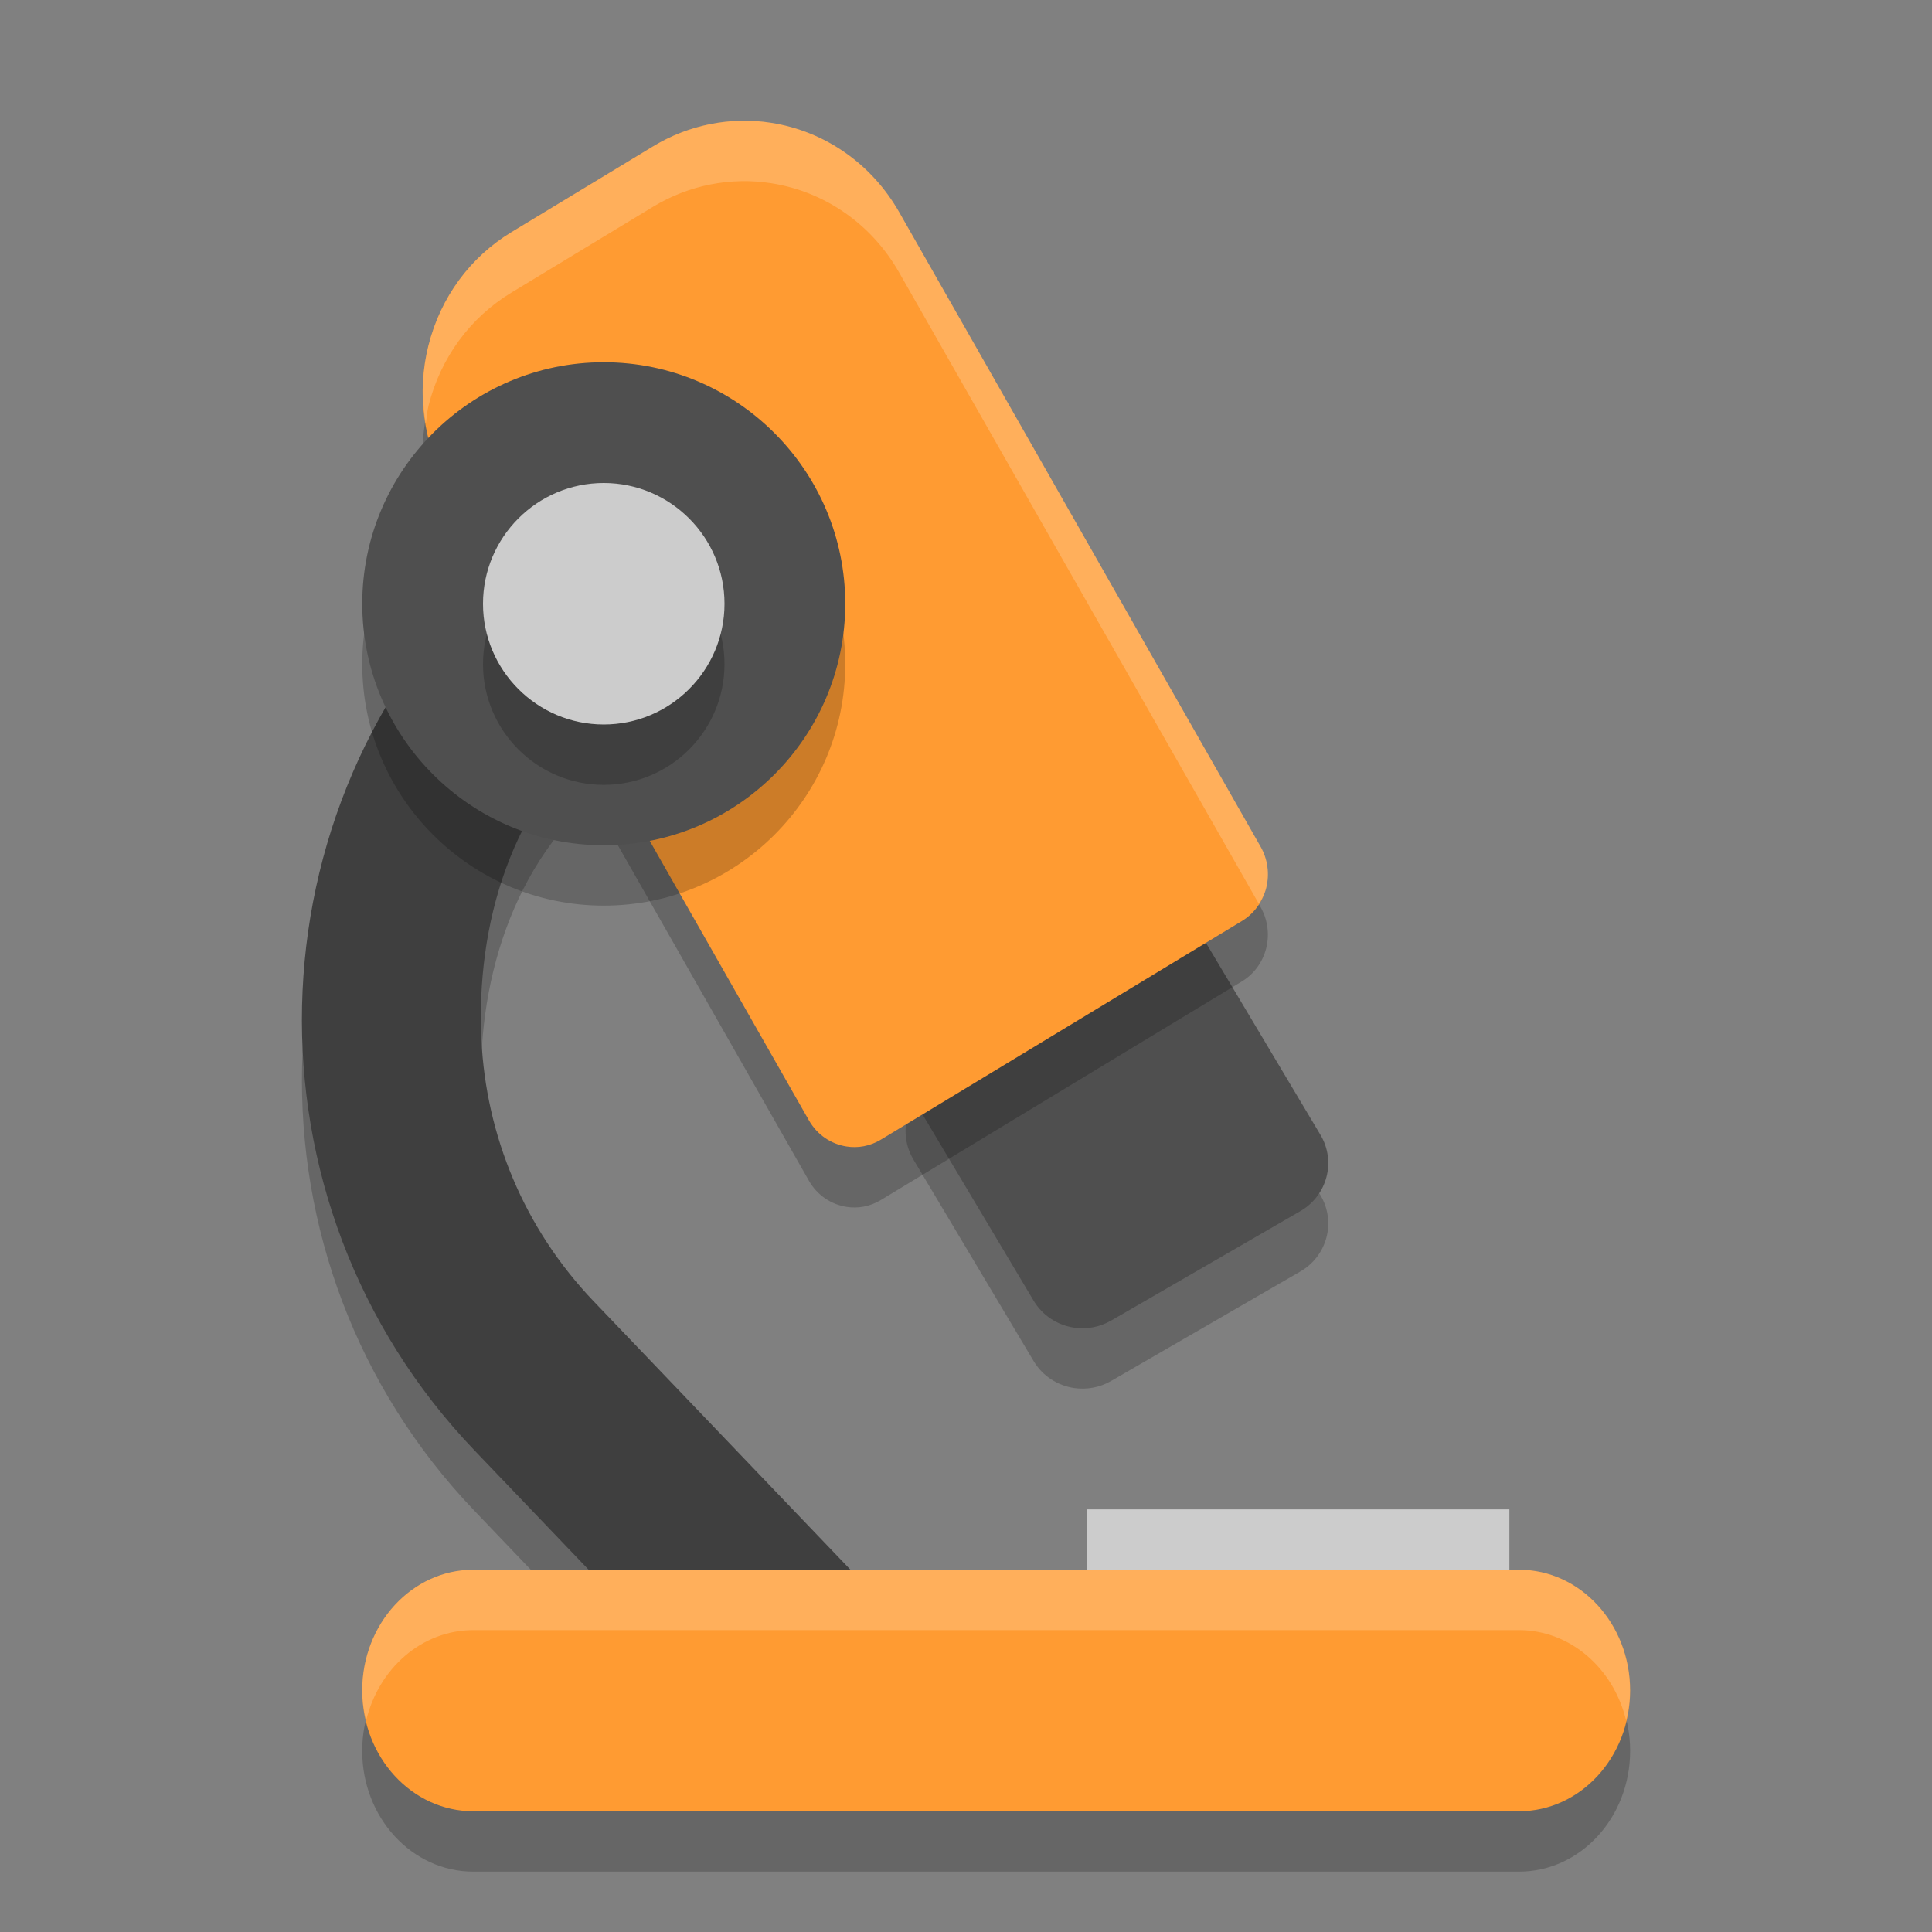 <svg width="32" height="32" version="1.1" viewBox="0 0 32 32" xmlns="http://www.w3.org/2000/svg">
 <rect x="0" y="0" width="32" height="32" fill="#808080" stroke="none"/>
 <path d="m12.502 7.023c-0.456-0.01-0.916 0.154-1.271 0.494l-3.049 2.916c-4.111 3.933-4.257 10.479-0.324 14.59l0.934 0.977h4.338l-3.293-3.443c-1.166-1.219-1.784-2.764-1.861-4.33-0.093-1.889 0.482-3.944 2.072-5.215l3.648-2.918c0.769-0.615 0.738-1.81 0.057-2.521-0.34-0.356-0.794-0.539-1.25-0.549z" style="opacity:.2"/>
 <path d="m15.03 18.503c0.063-0.237 0.218-0.439 0.432-0.563l3.134-1.813c0.446-0.258 1.02-0.111 1.282 0.328l1.993 3.342c0.262 0.439 0.113 1.005-0.333 1.263l-3.134 1.813c-0.193 0.112-0.41 0.147-0.616 0.117-0.269-0.041-0.518-0.196-0.667-0.445l-1.993-3.342c-0.126-0.211-0.161-0.463-0.099-0.699z" style="opacity:.2"/>
 <path d="m7.84 27h7.605 2.909 6.806c1.016 0 1.84 0.895 1.84 2s-0.824 2-1.84 2h-6.806-4.299-6.216c-1.016 0-1.84-0.895-1.84-2 0-1.105 0.824-2 1.84-2z" style="opacity:.2"/>
 <rect transform="scale(-1,1)" x="-25" y="25" width="7" height="2" style="fill:#cccccc"/>
 <path d="m14.338 29.65h10.765c0.985 0 1.784-0.449 1.784-1.434 0-0.985-0.799-1.784-1.784-1.784h-10.603l-4.665-4.876c-1.166-1.219-1.784-2.765-1.861-4.33-0.093-1.889 0.483-3.943 2.073-5.214l3.649-2.917c0.769-0.615 0.737-1.81 0.056-2.522-0.681-0.712-1.81-0.737-2.522-0.056l-3.049 2.917c-4.111 3.933-4.256 10.477-0.323 14.588l5.191 5.427c0.337 0.352 0.802 0.201 1.289 0.201z" style="fill:#3f3f3f"/>
 <path d="m15.03 17.503c0.063-0.237 0.218-0.439 0.432-0.563l3.134-1.813c0.446-0.258 1.02-0.111 1.282 0.328l1.993 3.342c0.262 0.439 0.113 1.005-0.333 1.263l-3.134 1.813c-0.193 0.112-0.41 0.147-0.616 0.117-0.269-0.041-0.518-0.196-0.667-0.445l-1.993-3.342c-0.126-0.211-0.161-0.463-0.099-0.699z" style="fill:#4f4f4f"/>
 <path d="m7.097 6.719c0.2-0.793 0.688-1.458 1.373-1.874l2.35-1.423c0.588-0.356 1.283-0.494 1.956-0.387 0.89 0.14 1.661 0.68 2.117 1.479l5.987 10.512c0.117 0.205 0.15 0.45 0.092 0.681-0.058 0.23-0.203 0.428-0.402 0.548l-5.98 3.621c-0.18 0.109-0.381 0.144-0.572 0.113-0.25-0.04-0.482-0.19-0.62-0.433l-5.987-10.512c-0.403-0.707-0.514-1.533-0.314-2.326z" style="opacity:.2"/>
 <path d="m7.097 5.719c0.2-0.793 0.688-1.458 1.373-1.874l2.35-1.423c0.588-0.356 1.283-0.494 1.956-0.387 0.89 0.14 1.661 0.68 2.117 1.479l5.987 10.512c0.117 0.205 0.15 0.45 0.092 0.681-0.058 0.23-0.203 0.428-0.402 0.548l-5.98 3.621c-0.18 0.109-0.381 0.144-0.572 0.113-0.25-0.04-0.482-0.19-0.62-0.433l-5.987-10.512c-0.403-0.707-0.514-1.533-0.314-2.326z" style="fill:#ff9b32"/>
 <path d="m7.84 26h7.605 2.909 6.806c1.016 0 1.84 0.895 1.84 2s-0.824 2-1.84 2h-6.806-4.299-6.216c-1.016 0-1.84-0.895-1.84-2 0-1.105 0.824-2 1.84-2z" style="fill:#ff9b32"/>
 <path d="m10 15c2.206 0 4-1.794 4-4 0-2.206-1.794-4-4-4s-4 1.794-4 4c0 2.206 1.794 4 4 4z" style="opacity:.2"/>
 <path d="m10 14c2.206 0 4-1.794 4-4 0-2.206-1.794-4-4-4s-4 1.794-4 4c0 2.206 1.794 4 4 4z" style="fill:#4f4f4f"/>
 <path d="m10 9c1.103 0 2 0.897 2 2 0 1.103-0.897 2-2 2s-2-0.897-2-2c0-1.103 0.897-2 2-2z" style="opacity:.2"/>
 <path d="m10 8c1.103 0 2 0.897 2 2 0 1.103-0.897 2-2 2s-2-0.897-2-2c0-1.103 0.897-2 2-2z" style="fill:#cccccc"/>
 <path d="m12.27 2c-0.507 0.011-1.008 0.155-1.449 0.422l-2.35 1.424c-0.685 0.415-1.173 1.08-1.373 1.873-0.109 0.432-0.118 0.872-0.045 1.299 0.015-0.099 0.02-0.2 0.045-0.299 0.2-0.793 0.688-1.458 1.373-1.873l2.35-1.424c0.588-0.356 1.282-0.493 1.955-0.387 0.89 0.14 1.662 0.679 2.117 1.479l5.957 10.455c0.052-0.081 0.099-0.166 0.123-0.262 0.058-0.23 0.025-0.476-0.092-0.682l-5.988-10.512c-0.455-0.8-1.228-1.338-2.117-1.479-0.168-0.027-0.337-0.039-0.506-0.035z" style="fill:#ffffff;opacity:.2"/>
 <path d="m7.84 26c-1.016 0-1.84 0.895-1.84 2 0 0.174 0.026 0.339 0.064 0.5 0.205-0.861 0.919-1.5 1.775-1.5h7.605 2.908 6.807c0.856 0 1.57 0.639 1.775 1.5 0.038-0.161 0.064-0.326 0.064-0.5 0-1.105-0.824-2-1.84-2h-6.807-2.908-7.605z" style="fill:#ffffff;opacity:.2"/>
</svg>
